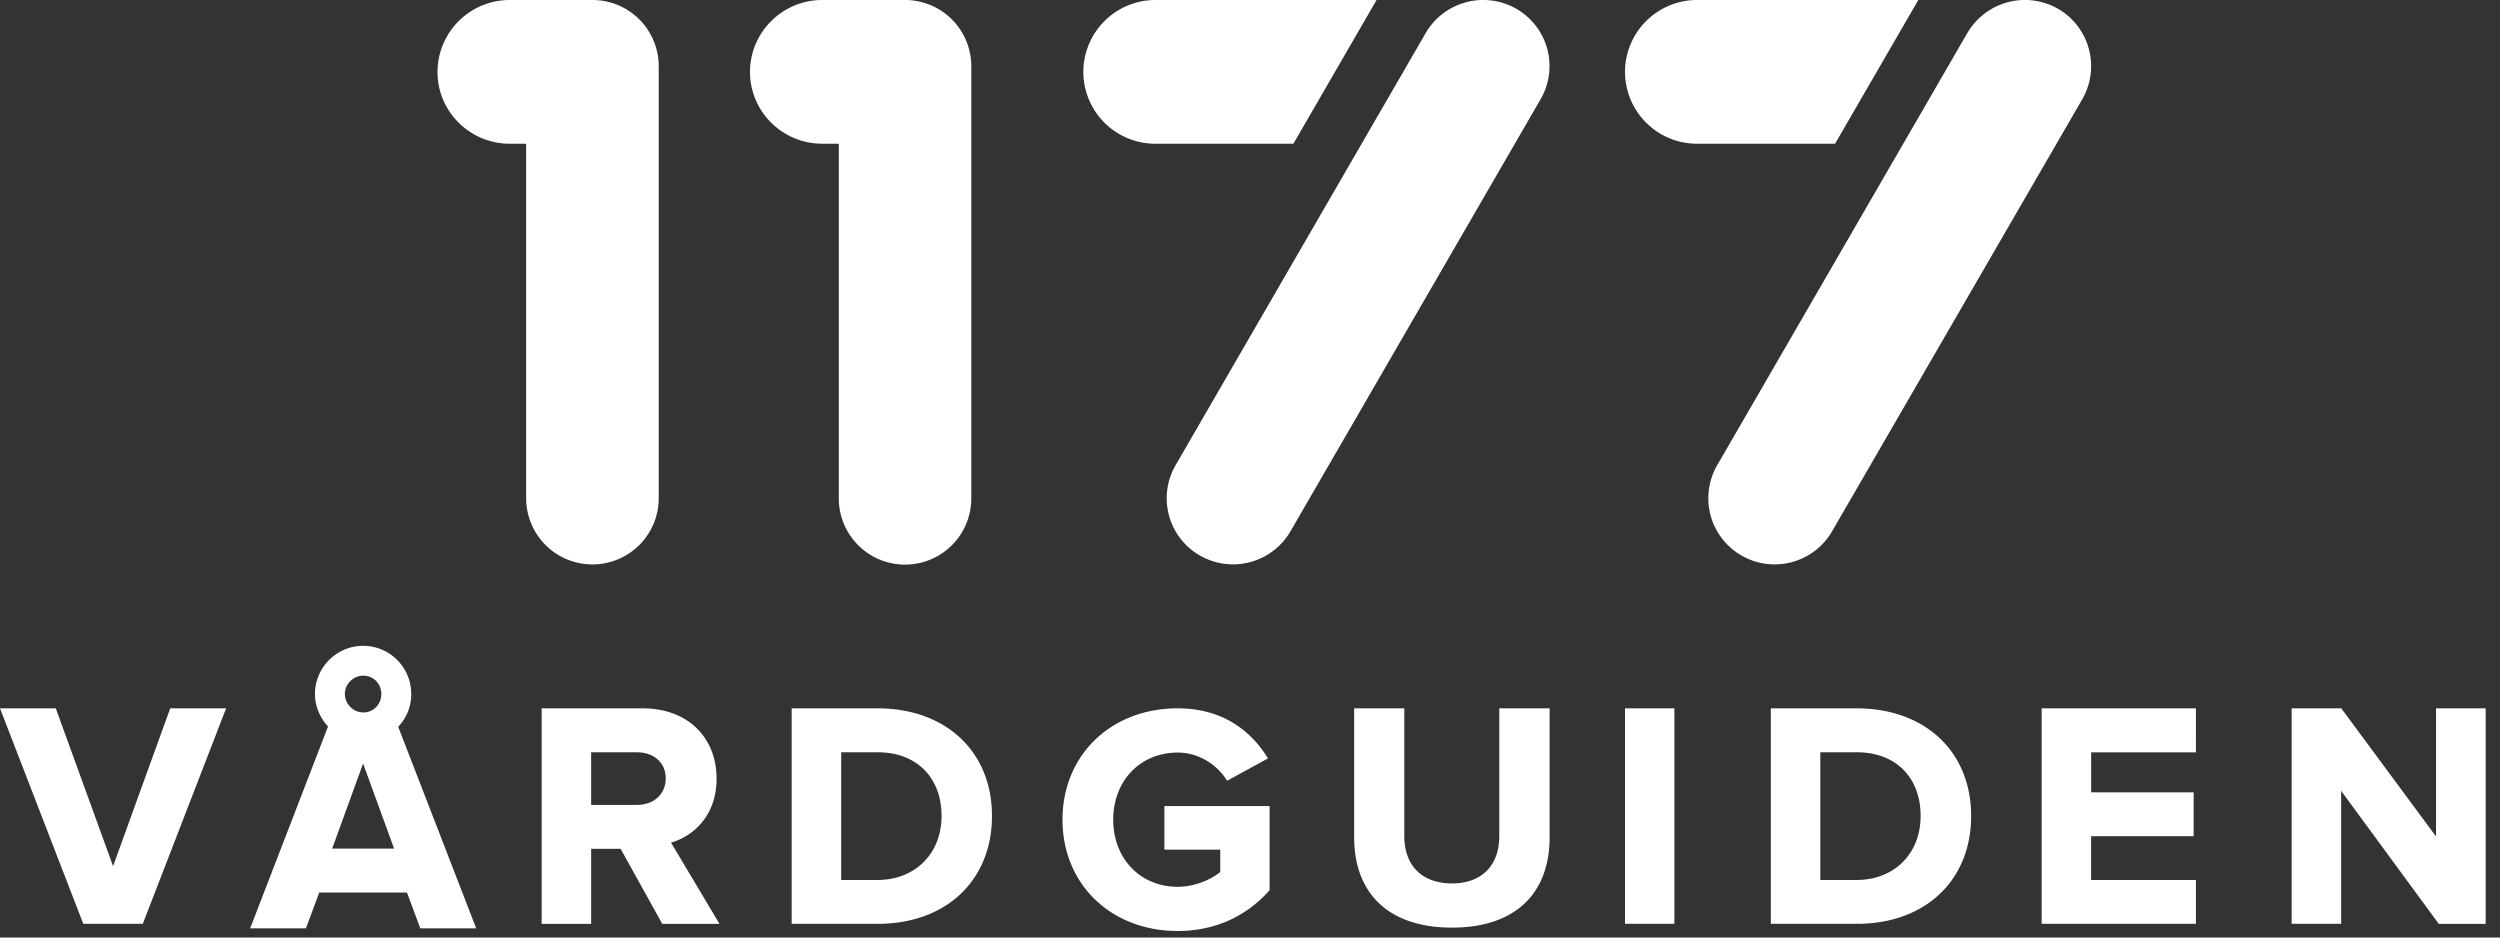 <svg class="logo__svg" xmlns="http://www.w3.org/2000/svg" viewBox="0 0 120 45" fit="" height="100%" width="100%" preserveAspectRatio="xMidYMid meet" focusable="false">
    <rect x="0" y="0" width="120" height="45" fill="#333333" stroke="none"/>
    <g fill-rule="evenodd" fill="#fff">
        <path d="M25.255 23.922a3.18 3.18 0 0 0 3.18 3.17 3.18 3.18 0 0 0 3.184-3.17V3.173A3.18 3.18 0 0 0 28.435 0h-3.971A3.464 3.464 0 0 0 21 3.453c0 1.902 1.555 3.446 3.467 3.446h.788v17.023zM40.262 6.899v17.023a3.18 3.18 0 0 0 6.36 0V3.173A3.18 3.18 0 0 0 43.44 0h-3.972C37.558 0 36 1.55 36 3.453c0 1.902 1.558 3.446 3.47 3.446h.792zM55.46 6.899h6.623L66.075 0H55.46A3.46 3.46 0 0 0 52 3.453a3.455 3.455 0 0 0 3.46 3.446M68.434 1.586L56.43 22.327a3.167 3.167 0 0 0 1.162 4.336 3.189 3.189 0 0 0 4.35-1.159l12.006-20.74A3.17 3.17 0 0 0 72.78.42a3.197 3.197 0 0 0-4.347 1.166zM92.079 0H81.46A3.458 3.458 0 0 0 78 3.45a3.458 3.458 0 0 0 3.46 3.449h6.623L92.079 0zM83.589 26.663c1.523.88 3.467.36 4.35-1.16L99.948 4.766A3.183 3.183 0 0 0 98.782.419a3.204 3.204 0 0 0-4.35 1.166L82.426 22.33a3.167 3.167 0 0 0 1.163 4.333M8.17 34l-2.742 7.576-2.724-7.503L2.683 34H0l3.972 10.278.028.066h2.854l3.943-10.197.056-.147zM30.556 38.636h-2.181V36.11h2.181c.837 0 1.398.499 1.398 1.246 0 .765-.56 1.281-1.398 1.281m3.839-1.26c0-2.014-1.422-3.376-3.534-3.376H26v10.344h2.375v-3.603h1.414l2 3.603h2.746l-2.326-3.9c1.037-.296 2.186-1.26 2.186-3.068M42.112 42.24h-1.734v-6.131h1.751c1.86 0 3.065 1.204 3.065 3.058 0 1.808-1.265 3.072-3.082 3.072m0-8.239H38v10.344h4.13c3.277 0 5.484-2.077 5.484-5.177 0-3.093-2.21-5.167-5.502-5.167M55.89 40.783h2.682v1.072c-.406.342-1.198.712-2.042.712-1.797 0-3.096-1.358-3.096-3.222 0-1.868 1.3-3.222 3.096-3.222 1.09 0 1.912.656 2.318 1.27l.053.084 1.965-1.075-.06-.09C60.137 35.256 58.852 34 56.53 34 53.325 34 51 36.248 51 39.345c0 3.097 2.325 5.342 5.53 5.342 1.734 0 3.254-.66 4.392-1.938l.02-.021v-4.036H55.89v2.091zM71.966 40.124c0 1.427-.848 2.28-2.27 2.28-1.439 0-2.29-.853-2.29-2.28V34H65v6.186c0 2.755 1.713 4.34 4.696 4.34 2.977 0 4.686-1.585 4.686-4.34V34h-2.416v6.124zM78 44.344h2.371V34H78zM89.112 42.24h-1.737v-6.131h1.754c1.863 0 3.061 1.204 3.061 3.058 0 1.808-1.264 3.072-3.078 3.072m0-8.239H85v10.344h4.13c3.277 0 5.484-2.077 5.484-5.177 0-3.093-2.214-5.167-5.502-5.167M98 44.344h7.404V42.24h-5.03v-2.101h4.921v-2.106h-4.92v-1.92h5.029V34H98zM116.93 34v6.151l-4.513-6.102-.035-.049H110v10.344h2.375V37.96l4.685 6.385h2.252V34zM15.944 40.733l1.484-4.084 1.489 4.084h-2.973zm1.495-8.302c.483 0 .865.388.865.88 0 .5-.382.887-.865.887a.898.898 0 0 1-.886-.887c0-.475.406-.88.886-.88zm2.3.88A2.307 2.307 0 0 0 17.44 31a2.318 2.318 0 0 0-2.322 2.311c0 .594.245 1.142.627 1.56l-3.684 9.55-.06.139h2.683l.64-1.718h4.21l.641 1.718h2.683l-3.744-9.674c.392-.412.627-.964.627-1.575z"></path>
    </g>
</svg>